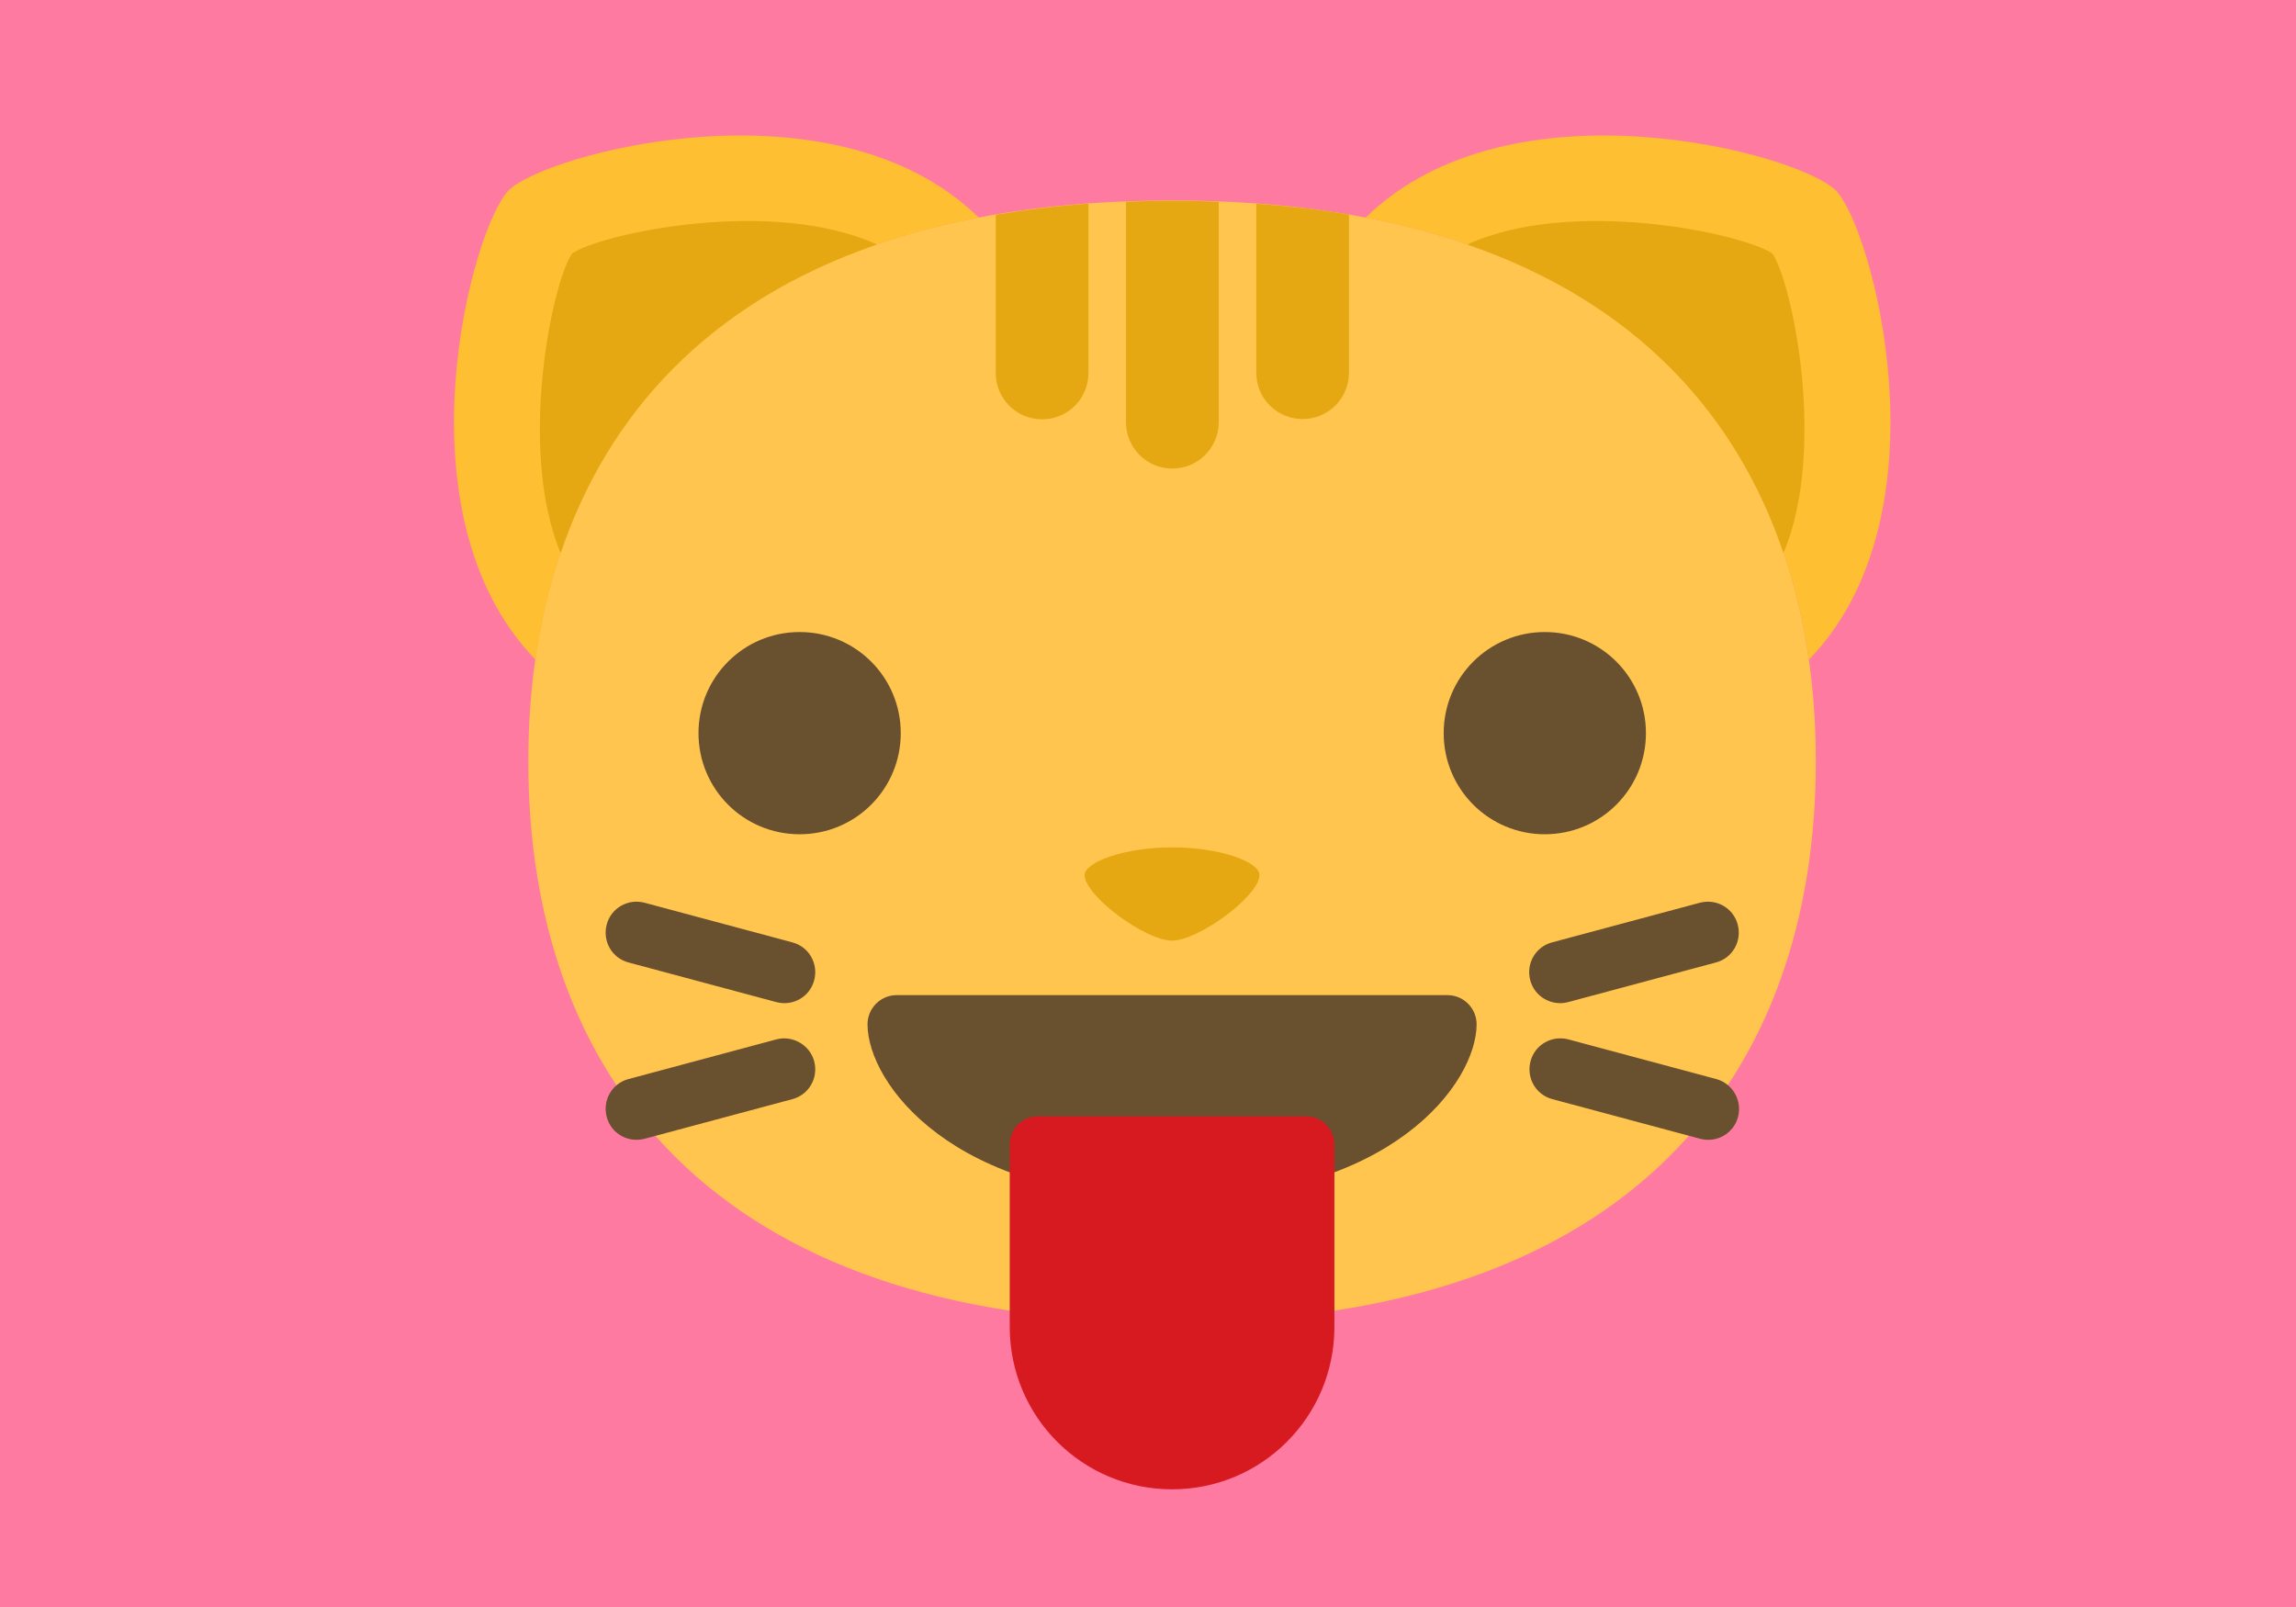 <?xml version="1.0" encoding="utf-8"?>
<svg id="master-artboard" viewBox="0 0 1400 980" version="1.1" xmlns="http://www.w3.org/2000/svg" x="0px" y="0px" style="enable-background:new 0 0 336 235.2;" width="1400px" height="980px"><defs><linearGradient id="gradient-0" gradientUnits="objectBoundingBox" x1="0.5" y1="0" x2="0.5" y2="1">
                <stop offset="0" style="stop-color: #ff7aa0"/>
                <stop offset="1" style="stop-color: #ff1457"/>
              </linearGradient></defs><rect id="ee-background" x="0" y="0" width="1400" height="980" style="fill: rgb(255, 122, 160); fill-opacity: 1; pointer-events: none;"/><g transform="matrix(1.777, 0, 0, 1.777, -1907.998, -214.298)"><g transform="matrix(1, 0, 0, 1, 1.1368683772161603e-13, 5.684341886080802e-14)">
	<g>
		<path class="st0" d="M1696.8,381.9c0,106.3-61.9,192.5-220.9,192.5c-159,0-220.9-86.2-220.9-192.5c0-106.3,61.9-192.5,220.9-192.5&#10;&#9;&#9;&#9;C1634.9,189.4,1696.8,275.6,1696.8,381.9z" style="fill: rgb(255, 197, 78);"/>
		<path class="st1" d="M1703.6,185.9c-12.6-12.6-111.4-39.5-161.3,9.4c95.5,18.3,141.5,77.5,152.1,151.7&#10;&#9;&#9;&#9;C1743,297,1716.2,198.5,1703.6,185.9z M1248.3,185.9c-12.6,12.6-39.4,111.1,9.2,161.1c10.5-74.1,56.6-133.4,152.1-151.7&#10;&#9;&#9;&#9;C1359.6,146.4,1260.9,173.3,1248.3,185.9z" style="fill: rgb(254, 191, 51);"/>
		<path class="st2" d="M1681.9,207.6c-10.2-6.9-68.8-19.5-104.7-3.1c57.8,19.9,92.4,58.2,108.5,105.9&#10;&#9;&#9;&#9;C1700.7,274.7,1688.7,217.6,1681.9,207.6z M1270,207.6c-6.8,10-18.8,67.1-3.9,102.8c16.1-47.7,50.7-86,108.5-105.9&#10;&#9;&#9;&#9;C1338.8,188.1,1280.1,200.7,1270,207.6z" style="fill: rgb(229, 168, 18);"/>
		<path class="st2" d="M1447.1,190.5c-11.1,0.8-21.7,2.1-31.7,3.8v54.3c0,8.8,7.1,15.9,15.9,15.9c8.8,0,15.9-7.1,15.9-15.9V190.5z&#10;&#9;&#9;&#9; M1476,281.4c8.8,0,15.9-7.1,15.9-15.9v-75.7c-5.2-0.2-10.5-0.3-15.9-0.3s-10.7,0.1-15.9,0.3v75.7&#10;&#9;&#9;&#9;C1460.1,274.3,1467.2,281.4,1476,281.4z M1475.9,411.4c-16.5,0-30,5.1-30,9.5c0,7.1,20.8,22.5,30,22.5c9.1,0,30-15.4,30-22.5&#10;&#9;&#9;&#9;C1505.9,416.4,1492.5,411.4,1475.9,411.4z M1504.8,190.5v58c0,8.8,7.1,15.9,15.9,15.9s15.9-7.1,15.9-15.9v-54.3&#10;&#9;&#9;&#9;C1526.5,192.5,1516,191.3,1504.8,190.5z" style="fill: rgb(229, 168, 18);"/>
		<path class="st3" d="M1340.1,477.3l-50.7,13.6c-5.7,1.5-9,7.3-7.5,13c1.5,5.7,7.3,9,13,7.5l50.7-13.6c5.7-1.5,9-7.3,7.5-13&#10;&#9;&#9;&#9;C1351.6,479.2,1345.7,475.8,1340.1,477.3z M1345.6,444l-50.7-13.6c-5.7-1.5-11.5,1.8-13,7.5c-1.5,5.7,1.8,11.5,7.5,13l50.7,13.6&#10;&#9;&#9;&#9;c5.7,1.5,11.5-1.8,13-7.5C1354.6,451.3,1351.3,445.5,1345.6,444z M1662.6,490.9l-50.7-13.6c-5.7-1.5-11.5,1.8-13,7.5&#10;&#9;&#9;&#9;c-1.5,5.7,1.8,11.5,7.5,13l50.7,13.6c5.7,1.5,11.5-1.8,13-7.5C1671.6,498.2,1668.2,492.4,1662.6,490.9z M1611.8,464.5l50.7-13.6&#10;&#9;&#9;&#9;c5.7-1.5,9-7.3,7.5-13c-1.5-5.7-7.3-9-13-7.5l-50.7,13.6c-5.7,1.5-9,7.3-7.5,13C1600.3,462.7,1606.2,466,1611.8,464.5z" style="fill: rgb(105, 80, 47);"/>
	</g>
	<g>
		<g>
			<path class="st3" d="M1382.8,372.2c0-19.2-15.5-34.7-34.7-34.7s-34.7,15.5-34.7,34.7c0,19.2,15.5,34.7,34.7,34.7&#10;&#9;&#9;&#9;&#9;S1382.8,391.4,1382.8,372.2z" style="fill: rgb(105, 80, 47);"/>
			<path class="st3" d="M1638.5,372.2c0-19.2-15.5-34.7-34.7-34.7c-19.2,0-34.7,15.5-34.7,34.7c0,19.2,15.5,34.7,34.7,34.7&#10;&#9;&#9;&#9;&#9;C1623,406.9,1638.5,391.4,1638.5,372.2z" style="fill: rgb(105, 80, 47);"/>
		</g>
		<path class="st3" d="M1475.9,532c-75.4,0-104.5-39.7-104.5-59.9c0-5.5,4.5-10,10-10h189c5.5,0,10,4.5,10,10&#10;&#9;&#9;&#9;C1580.4,492.2,1551.3,532,1475.9,532z" style="fill: rgb(105, 80, 47);"/>
		<path class="st5" d="M1531.6,513.4c0-5.4-4.3-9.7-9.7-9.7l-92,0c-5.4,0-9.7,4.3-9.7,9.7V576c0,30.8,24.9,55.7,55.7,55.7&#10;&#9;&#9;&#9;s55.7-24.9,55.7-55.7V513.4z" style="fill: rgb(215, 25, 32);"/>
	</g>
</g></g></svg>
